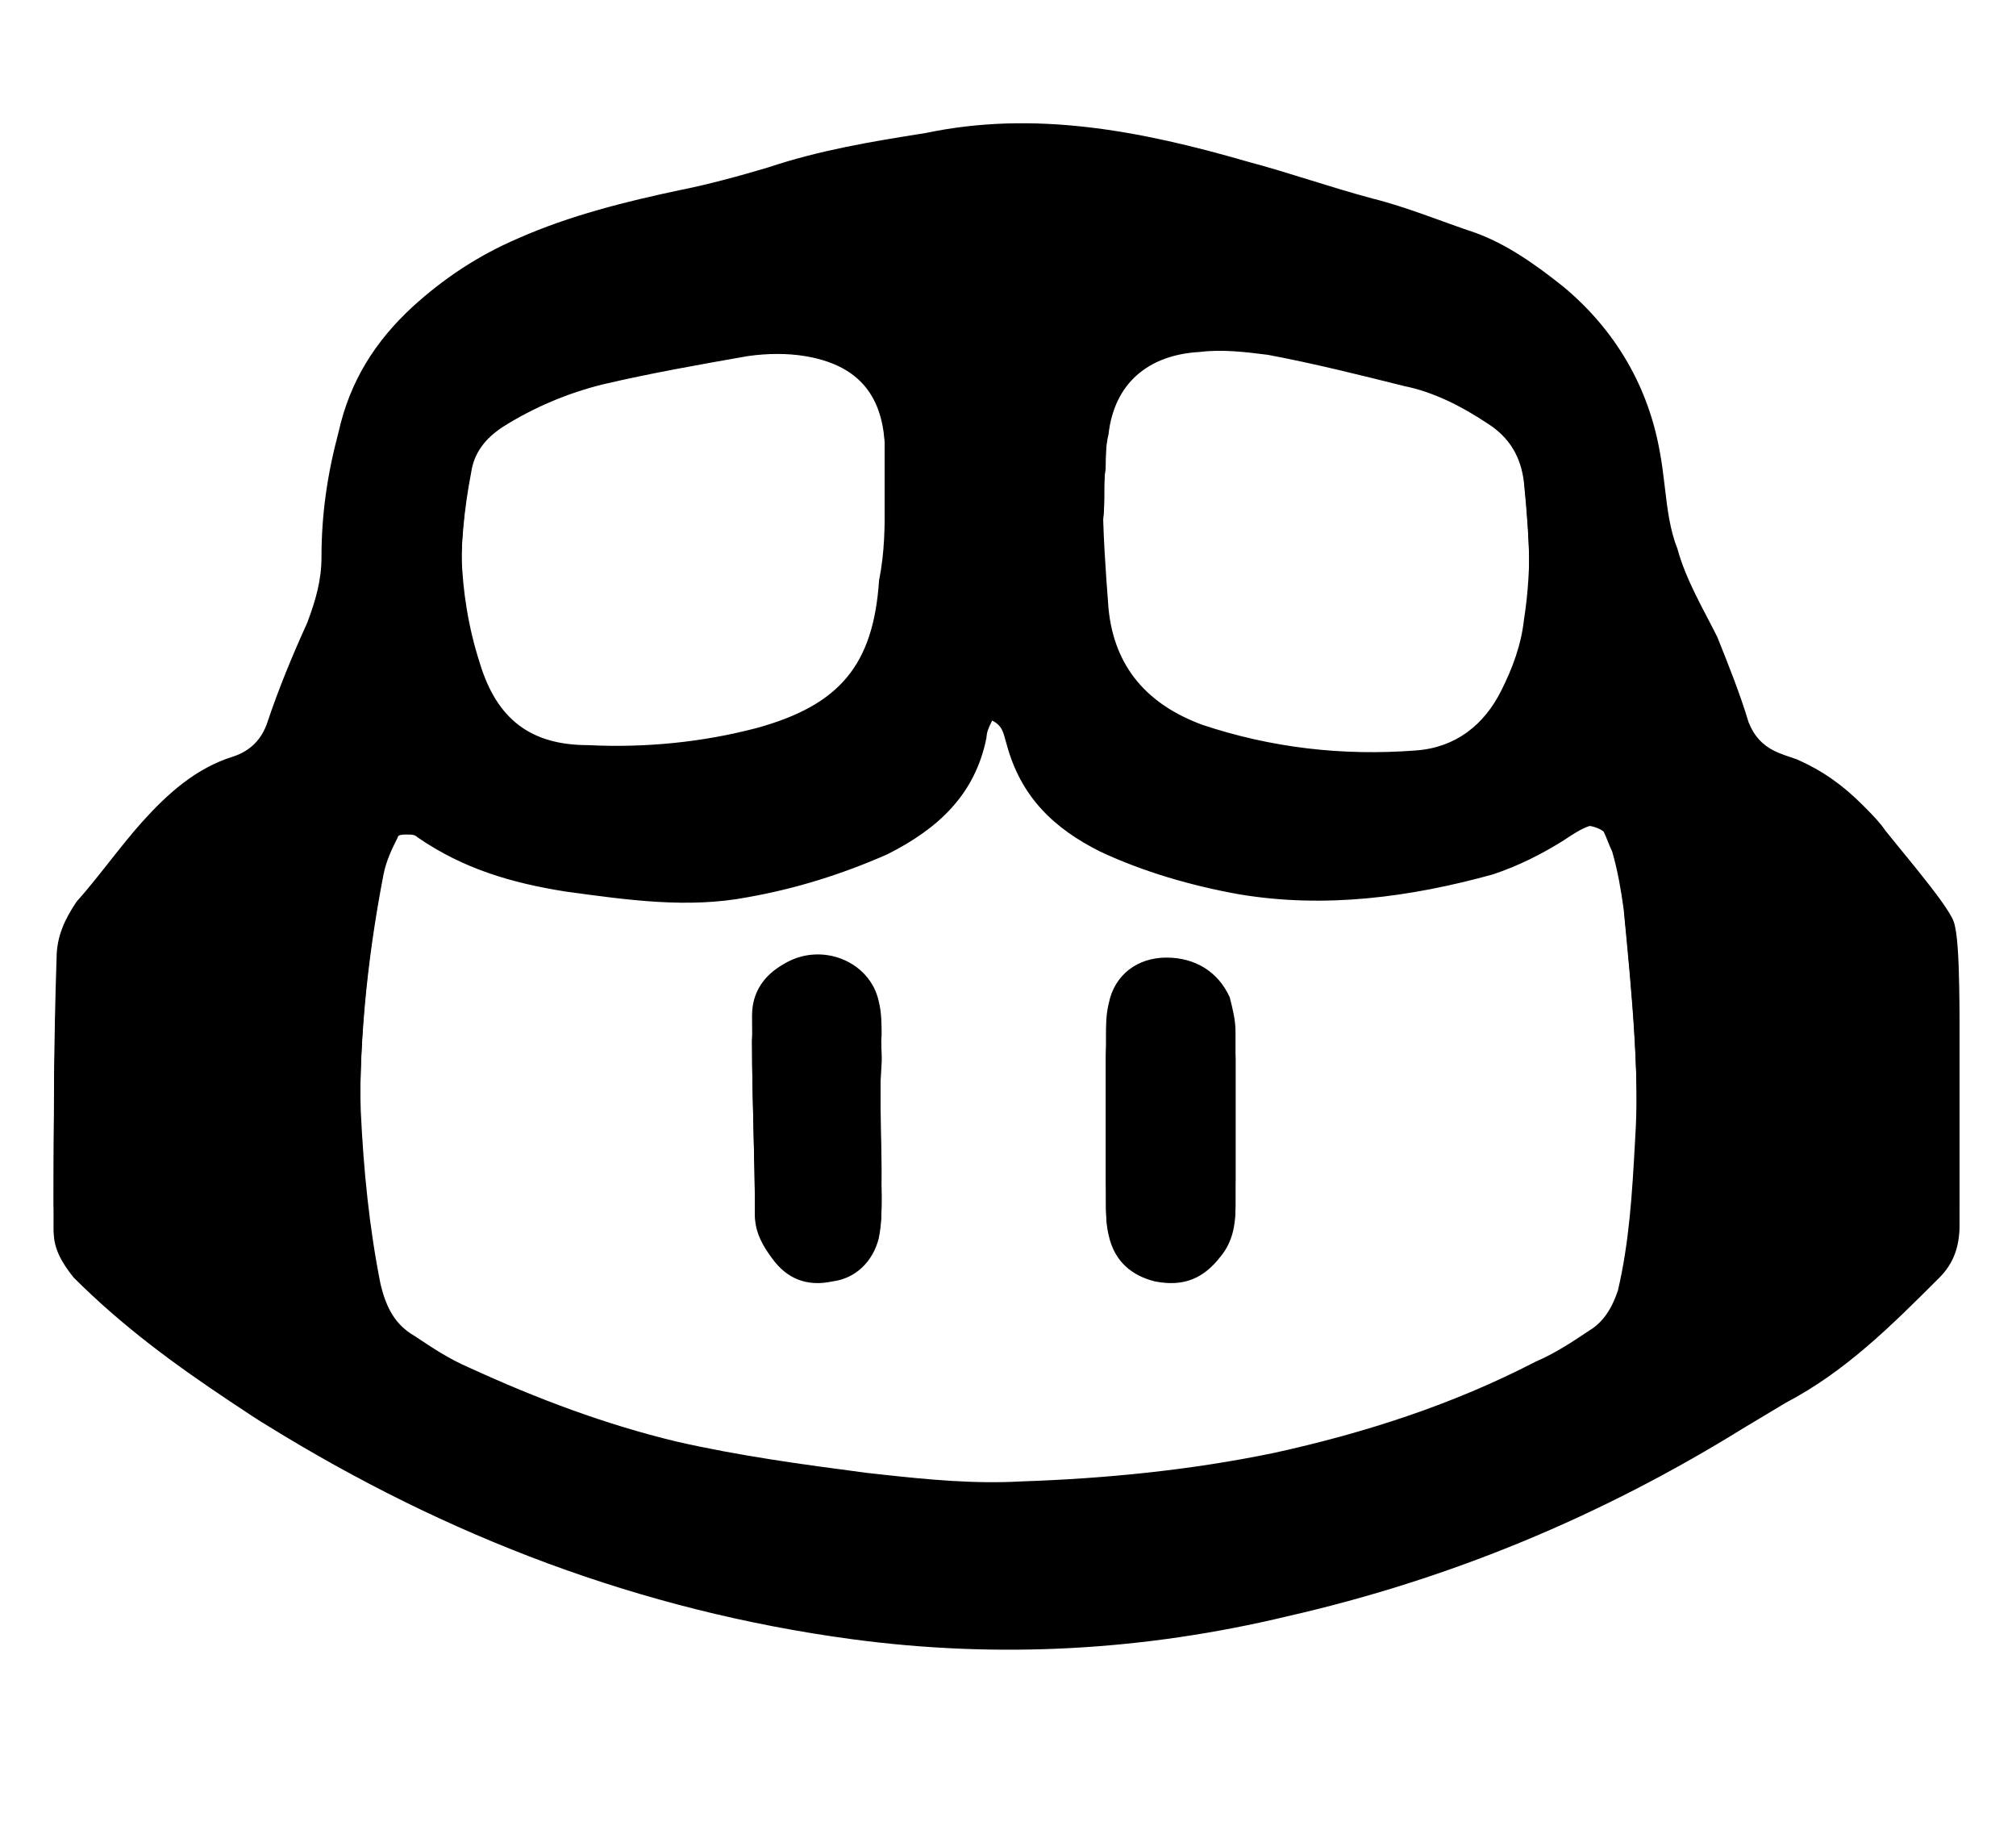 <?xml version="1.0" encoding="UTF-8"?>
<svg width="638px" height="579px" viewBox="0 0 638 579" version="1.1" xmlns="http://www.w3.org/2000/svg" xmlns:xlink="http://www.w3.org/1999/xlink">
    <title>justlogo@1x</title>
    <defs>
        <path d="M377.725,12.114 C391.248,15.717 403.869,20.222 417.391,23.825 C428.209,26.528 439.027,31.032 449.845,34.635 C459.761,38.239 468.776,44.545 477.791,51.751 C494.018,65.264 504.836,83.281 508.442,104.902 C508.972,107.817 509.346,110.809 509.702,113.811 L509.915,115.612 C510.694,122.218 511.517,128.801 513.851,134.63 C516.555,144.54 521.964,153.548 526.472,162.557 C530.078,171.565 533.684,180.574 536.388,189.583 C538.191,194.087 540.896,196.789 544.501,198.591 C546.304,199.492 549.009,200.393 551.713,201.294 C559.827,204.897 566.137,209.401 572.448,215.707 L573.46,216.721 C575.814,219.086 578.082,221.45 579.66,223.815 C581.971,226.702 584.838,230.175 587.727,233.73 L588.42,234.585 L589.458,235.869 L590.147,236.724 C595.406,243.277 600.232,249.629 601.296,252.642 C602.464,255.953 602.875,264.311 603.02,272.935 L603.037,274.061 L603.058,275.751 C603.062,276.126 603.066,276.5 603.069,276.874 L603.078,277.992 C603.093,280.221 603.097,282.405 603.098,284.459 L603.099,340.026 C603.099,346.332 601.296,351.737 596.788,356.241 C581.463,371.555 567.039,385.969 548.107,395.879 L534.585,403.986 C489.51,431.913 441.731,451.732 390.346,463.443 C345.272,474.253 299.296,476.956 252.418,470.65 C185.707,461.641 124.406,438.219 67.612,403.085 C64.881,401.469 61.254,399.063 55.874,395.476 C37.955,383.531 21.636,371.555 6.31,356.241 C2.704,351.737 0,347.232 0,341.827 C0,315.702 0,290.478 0.901,264.354 C0.901,257.147 3.606,251.742 7.212,246.336 C14.424,238.229 20.734,229.22 27.946,221.112 C36.06,212.104 45.075,203.996 56.794,200.393 C62.203,198.591 65.809,194.988 67.612,189.583 C71.218,178.772 75.725,167.962 80.233,158.053 C82.937,150.846 84.74,144.54 84.74,137.333 C84.74,123.82 86.543,111.208 90.149,97.695 C93.755,81.48 101.869,68.868 113.588,58.057 C123.504,49.049 134.322,41.842 146.943,36.437 C163.17,29.23 181.2,24.726 198.328,21.122 C207.343,19.321 217.26,16.618 226.275,13.916 C242.501,8.51 258.728,5.808 275.857,3.105 C310.113,-4.102 343.469,2.204 377.725,12.114 Z M296.994,180 L296.658,180.676 C295.883,182.254 295.193,183.832 295.193,185.41 C291.593,203.443 279.892,214.263 263.69,222.378 C249.288,228.69 234.886,233.198 219.585,235.903 C200.683,239.51 181.78,236.805 161.978,234.1 C144.876,231.395 129.574,226.886 115.173,216.968 C114.318,216.112 113.462,216.069 111.836,216.067 L111.33,216.067 C110.385,216.073 108.872,216.142 108.872,216.968 C107.072,220.575 105.272,224.181 104.371,228.69 C98.971,256.641 96.27,284.593 97.171,312.544 C98.071,331.479 99.871,349.512 103.471,367.546 C105.272,374.759 107.972,380.169 114.273,383.775 C119.673,387.382 125.074,390.989 131.375,393.694 C152.977,403.612 174.58,411.727 197.082,417.137 C216.884,421.645 236.687,424.35 257.389,427.055 L258.908,427.224 L261.946,427.56 C276.629,429.173 291.312,430.577 305.995,429.76 C332.998,428.859 360.001,426.154 386.104,420.744 C414.907,414.432 442.81,405.415 468.913,391.89 C475.214,389.185 480.615,385.579 486.015,381.972 C490.516,379.267 493.216,374.759 495.016,369.349 C498.617,354.021 499.517,338.692 500.417,322.462 C502.217,294.511 499.517,267.461 496.817,239.51 C495.917,233.198 495.016,227.788 493.216,221.476 C492.316,219.673 491.416,216.968 490.516,215.165 C489.616,214.263 486.916,213.361 486.015,213.361 C483.315,214.263 480.615,216.066 477.915,217.87 C470.714,222.378 463.513,225.985 455.412,228.69 C429.309,235.903 402.306,239.51 375.303,235.001 C360.001,232.296 344.699,227.788 331.198,221.476 C316.796,214.263 305.995,204.345 301.494,187.213 C300.594,184.508 300.594,181.803 296.994,180 Z M352.133,264 C361.244,264 368.533,268.493 372.178,276.581 C373.089,280.176 374,283.771 374,287.365 L374,334.096 C374,339.488 373.089,344.88 369.444,349.373 C363.978,356.562 357.6,359.258 348.489,357.461 C341.2,355.663 335.733,351.17 333.911,343.082 C333.057,339.712 333.004,336.342 333,332.972 L333,289.163 C333,285.568 333,281.973 333.911,278.379 C335.733,269.392 343.022,264 352.133,264 Z M261.089,277.815 C262,281.434 262,285.054 262,288.674 C261.703,291.326 261.6,296.088 261.595,301.523 L261.596,302.698 C261.599,304.474 261.611,306.309 261.63,308.155 L261.651,310.003 C261.762,319.039 262,327.965 262,331.206 C262,335.731 262,339.351 261.089,343.875 C259.267,351.115 253.8,356.545 246.511,357.45 C238.311,359.259 231.933,356.545 227.378,350.21 C224.644,346.59 221.911,342.066 221.911,336.636 C221.911,318.537 221,300.438 221,282.339 C221,275.1 224.644,269.67 231.022,266.05 C242.867,258.811 258.356,265.145 261.089,277.815 Z M362.622,63.373 C346.41,64.274 335.603,73.279 333.801,89.49 C332.901,93.092 332.901,96.694 332.901,100.297 C332,105.7 332.901,111.104 332,117.408 C332,129.115 332.901,141.723 333.801,153.431 C335.603,172.343 346.41,184.05 363.522,190.354 C385.138,197.559 407.654,200.261 431.07,198.46 C443.679,197.559 452.686,190.354 458.09,179.548 C461.692,172.343 464.394,165.138 465.295,157.033 C467.997,139.922 467.096,122.811 465.295,104.8 C464.394,96.694 460.792,90.39 453.586,85.887 C445.481,80.484 436.474,75.981 427.468,74.18 C413.058,70.578 398.647,66.975 384.237,64.274 C377.032,63.373 369.827,62.472 362.622,63.373 Z M219.67,64.674 C204.323,67.37 188.977,70.066 173.631,73.66 C162.798,76.356 151.966,80.85 142.036,87.14 C136.619,90.735 133.009,95.228 132.106,101.519 C127.592,124.883 127.592,148.248 134.814,170.715 C140.23,188.688 151.063,196.775 169.117,196.775 C187.172,197.674 205.226,195.877 222.378,191.383 C248.557,184.194 259.389,171.613 261.195,144.654 C263,135.667 263,127.579 263,119.492 L263,92.532 C262.097,76.356 253.973,67.37 237.724,64.674 C232.308,63.775 225.989,63.775 219.67,64.674 Z" id="path-1"></path>
        <filter x="-4.0%" y="-5.7%" width="108.0%" height="110.1%" filterUnits="objectBoundingBox" id="filter-2">
            <feOffset dx="0" dy="-3" in="SourceAlpha" result="shadowOffsetOuter1"></feOffset>
            <feGaussianBlur stdDeviation="7.5" in="shadowOffsetOuter1" result="shadowBlurOuter1"></feGaussianBlur>
            <feColorMatrix values="0 0 0 0 0   0 0 0 0 0   0 0 0 0 0  0 0 0 0 0" type="matrix" in="shadowBlurOuter1" result="shadowMatrixOuter1"></feColorMatrix>
            <feOffset dx="0" dy="2" in="SourceAlpha" result="shadowOffsetOuter2"></feOffset>
            <feGaussianBlur stdDeviation="2" in="shadowOffsetOuter2" result="shadowBlurOuter2"></feGaussianBlur>
            <feColorMatrix values="0 0 0 0 1   0 0 0 0 1   0 0 0 0 1  0 0 0 0 0" type="matrix" in="shadowBlurOuter2" result="shadowMatrixOuter2"></feColorMatrix>
            <feOffset dx="0" dy="2" in="SourceAlpha" result="shadowOffsetOuter3"></feOffset>
            <feGaussianBlur stdDeviation="2" in="shadowOffsetOuter3" result="shadowBlurOuter3"></feGaussianBlur>
            <feColorMatrix values="0 0 0 0 1   0 0 0 0 1   0 0 0 0 1  0 0 0 0 0" type="matrix" in="shadowBlurOuter3" result="shadowMatrixOuter3"></feColorMatrix>
            <feMerge>
                <feMergeNode in="shadowMatrixOuter1"></feMergeNode>
                <feMergeNode in="shadowMatrixOuter2"></feMergeNode>
                <feMergeNode in="shadowMatrixOuter3"></feMergeNode>
            </feMerge>
        </filter>
        <filter x="-5.1%" y="-7.1%" width="110.1%" height="112.9%" filterUnits="objectBoundingBox" id="filter-3">
            <feGaussianBlur stdDeviation="11.5" in="SourceAlpha" result="shadowBlurInner1"></feGaussianBlur>
            <feOffset dx="0" dy="-8" in="shadowBlurInner1" result="shadowOffsetInner1"></feOffset>
            <feComposite in="shadowOffsetInner1" in2="SourceAlpha" operator="arithmetic" k2="-1" k3="1" result="shadowInnerInner1"></feComposite>
            <feColorMatrix values="0 0 0 0 0   0 0 0 0 1   0 0 0 0 0.734  0 0 0 0 0" type="matrix" in="shadowInnerInner1"></feColorMatrix>
        </filter>
    </defs>
    <g id="justlogo" stroke="none" stroke-width="1" fill="none" fill-rule="evenodd">
        <g id="Copilot" transform="translate(17, 47)" fill-rule="nonzero">
            <g>
                <use fill="black" fill-opacity="1" filter="url(#filter-2)" xlink:href="#path-1"></use>
                <use fill="#000000" xlink:href="#path-1"></use>
                <use fill="black" fill-opacity="1" filter="url(#filter-3)" xlink:href="#path-1"></use>
            </g>
        </g>
    </g>
</svg>
